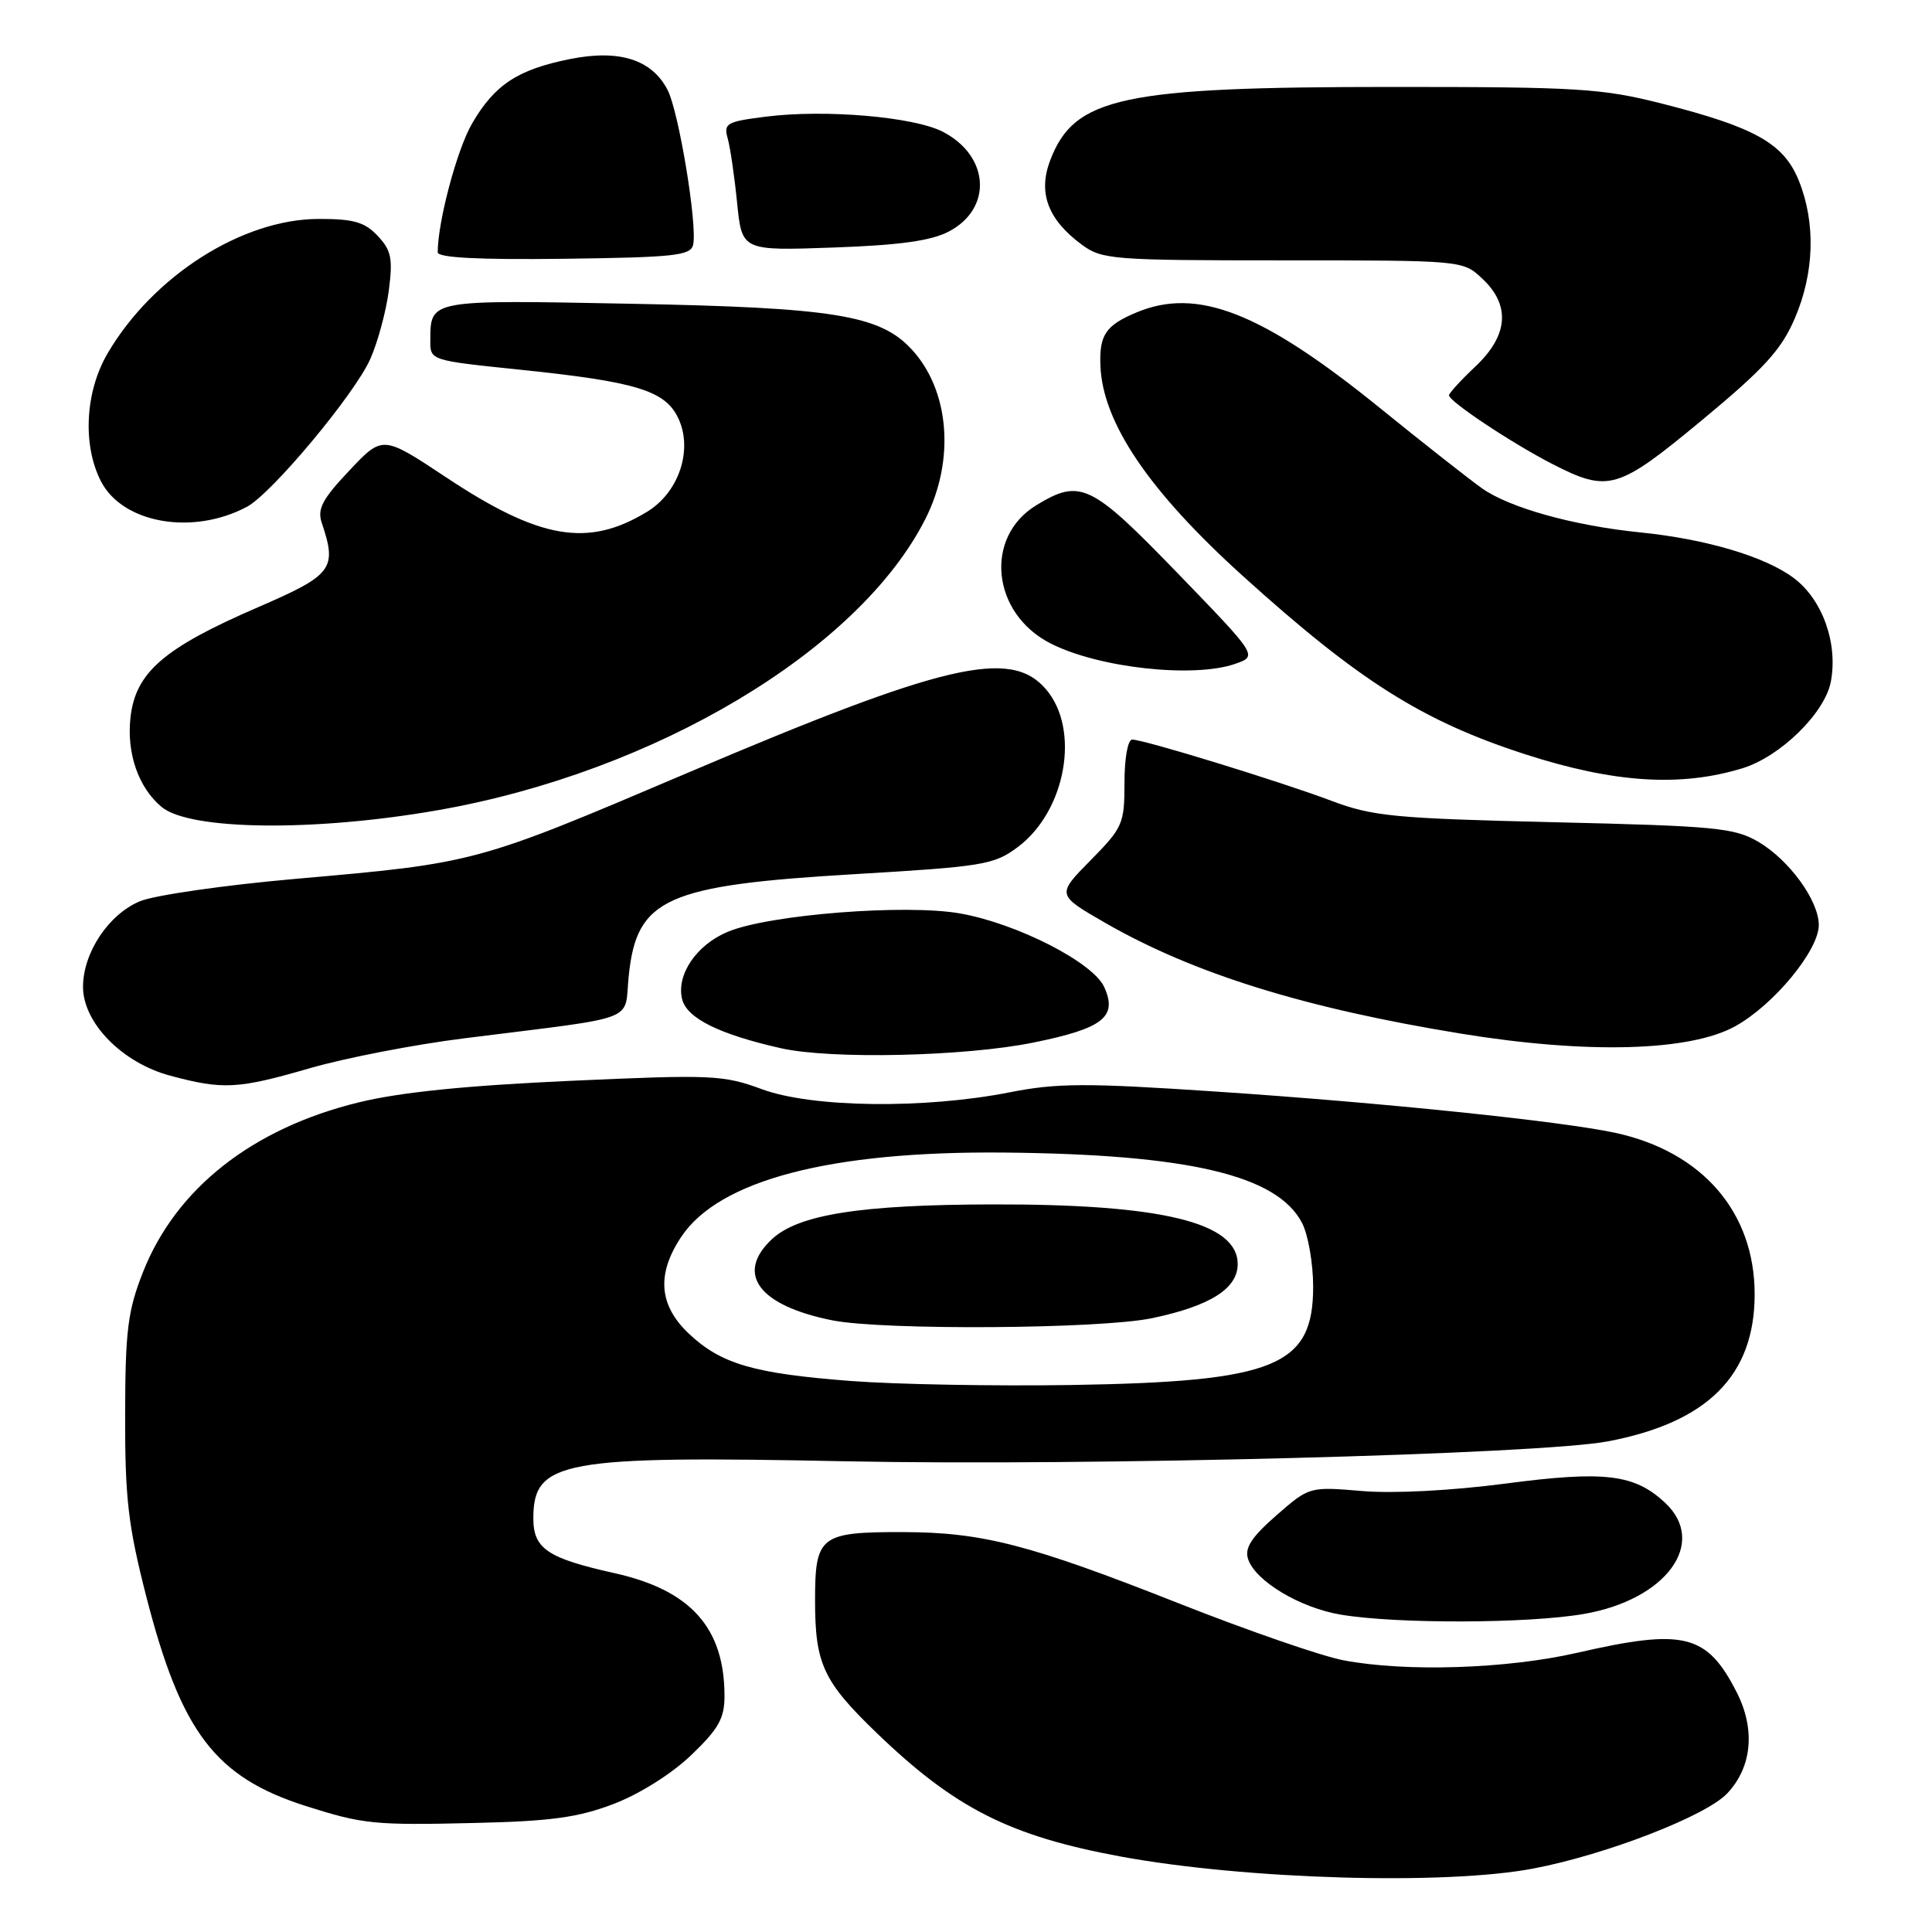 <?xml version="1.0" encoding="UTF-8" standalone="no"?>
<!DOCTYPE svg PUBLIC "-//W3C//DTD SVG 1.1//EN" "http://www.w3.org/Graphics/SVG/1.1/DTD/svg11.dtd" >
<svg xmlns="http://www.w3.org/2000/svg" xmlns:xlink="http://www.w3.org/1999/xlink" version="1.1" viewBox="0 0 256 256">
 <g >
 <path fill="currentColor"
d=" M 203.23 247.58 C 212.86 245.74 226.08 240.61 228.87 237.63 C 232.16 234.14 232.62 229.14 230.12 224.23 C 226.17 216.50 223.16 215.75 209.00 219.00 C 199.67 221.14 186.29 221.57 178.03 220.00 C 175.14 219.46 165.30 216.05 156.16 212.44 C 136.52 204.68 130.17 203.03 119.68 203.01 C 108.65 202.99 108.00 203.50 108.00 212.08 C 108.00 220.48 109.08 222.80 116.17 229.63 C 126.54 239.62 133.81 243.29 148.50 246.00 C 165.08 249.05 191.54 249.82 203.23 247.58 Z  M 81.34 239.02 C 84.74 237.72 89.03 235.02 91.59 232.56 C 95.21 229.10 96.00 227.69 96.00 224.74 C 96.00 215.70 91.53 210.70 81.42 208.45 C 72.54 206.47 70.67 205.21 70.67 201.19 C 70.67 193.55 74.42 192.86 112.16 193.63 C 144.22 194.27 203.96 192.71 213.04 190.99 C 226.28 188.48 232.50 182.25 232.50 171.49 C 232.50 160.62 225.55 152.58 214.00 150.10 C 206.84 148.56 183.21 146.11 161.28 144.65 C 143.88 143.48 140.06 143.50 133.78 144.74 C 122.50 146.96 107.66 146.78 101.00 144.34 C 95.82 142.43 94.35 142.37 75.50 143.22 C 61.80 143.84 52.99 144.73 47.54 146.07 C 33.44 149.51 23.31 157.48 18.94 168.58 C 16.93 173.69 16.60 176.28 16.58 187.50 C 16.56 198.54 16.98 202.16 19.37 211.50 C 24.00 229.54 28.52 235.48 40.50 239.30 C 48.14 241.73 49.57 241.87 63.00 241.55 C 73.03 241.32 76.65 240.82 81.34 239.02 Z  M 209.91 213.85 C 220.79 211.96 226.29 204.44 220.66 199.15 C 216.59 195.33 212.66 194.85 199.50 196.58 C 192.32 197.52 184.69 197.92 180.50 197.57 C 173.50 196.98 173.50 196.98 169.12 200.80 C 165.84 203.67 164.90 205.11 165.37 206.56 C 166.31 209.48 172.23 213.04 177.67 213.95 C 185.04 215.19 202.55 215.14 209.91 213.85 Z  M 41.07 141.54 C 45.74 140.19 54.94 138.40 61.53 137.58 C 85.12 134.61 82.66 135.55 83.31 129.31 C 84.37 119.03 88.19 117.31 113.25 115.83 C 130.31 114.82 131.72 114.59 134.86 112.24 C 141.25 107.47 143.18 96.64 138.58 91.31 C 133.91 85.87 125.13 87.93 91.01 102.45 C 63.03 114.36 63.03 114.36 39.20 116.45 C 29.75 117.28 20.46 118.62 18.54 119.42 C 14.38 121.16 11.01 126.23 11.00 130.76 C 11.00 135.53 16.19 140.83 22.54 142.53 C 29.56 144.42 31.51 144.31 41.07 141.54 Z  M 136.91 138.15 C 146.17 136.27 148.12 134.75 146.31 130.78 C 144.82 127.52 134.82 122.40 127.29 121.05 C 120.12 119.75 101.89 121.18 96.43 123.47 C 92.27 125.20 89.58 129.19 90.39 132.41 C 91.02 134.93 95.33 137.06 103.50 138.90 C 110.12 140.39 127.83 139.99 136.91 138.15 Z  M 229.95 135.97 C 235.05 133.14 241.00 125.92 241.00 122.57 C 241.00 119.34 237.09 113.96 233.00 111.55 C 229.82 109.69 227.33 109.45 206.00 108.95 C 184.82 108.45 181.91 108.17 176.50 106.14 C 169.66 103.56 151.58 98.00 150.03 98.00 C 149.44 98.00 149.00 100.45 149.00 103.72 C 149.00 109.15 148.78 109.66 144.50 114.00 C 140.00 118.57 140.00 118.57 146.44 122.28 C 158.13 129.00 172.83 133.58 193.58 136.96 C 210.30 139.69 223.94 139.32 229.95 135.97 Z  M 58.00 107.36 C 86.78 102.32 113.79 86.20 122.61 68.78 C 126.59 60.93 125.82 51.65 120.74 46.23 C 116.55 41.75 110.42 40.76 83.63 40.25 C 56.71 39.73 57.05 39.67 57.02 45.13 C 57.00 47.75 57.03 47.76 68.75 48.97 C 84.27 50.57 88.12 51.74 89.86 55.38 C 91.86 59.57 89.97 65.25 85.73 67.82 C 77.90 72.58 71.51 71.48 59.10 63.24 C 50.70 57.67 50.70 57.67 46.29 62.35 C 42.72 66.12 42.02 67.45 42.63 69.26 C 44.69 75.39 44.10 76.17 34.17 80.47 C 21.70 85.86 17.95 89.10 17.29 95.08 C 16.76 99.83 18.35 104.38 21.42 106.93 C 25.15 110.03 41.63 110.22 58.00 107.36 Z  M 230.88 101.80 C 235.92 100.25 241.82 94.47 242.60 90.31 C 243.55 85.24 241.50 79.48 237.72 76.62 C 233.96 73.77 226.07 71.42 217.28 70.54 C 208.50 69.65 200.03 67.29 196.38 64.71 C 194.66 63.49 188.59 58.72 182.88 54.09 C 167.19 41.37 158.66 38.02 150.59 41.40 C 146.52 43.10 145.65 44.38 145.81 48.44 C 146.09 55.99 152.24 65.07 164.65 76.29 C 180.09 90.25 188.48 95.54 202.11 99.95 C 213.88 103.75 222.67 104.31 230.88 101.80 Z  M 163.68 87.96 C 166.65 86.92 166.65 86.92 156.05 75.96 C 144.55 64.07 143.15 63.39 137.31 66.95 C 130.36 71.19 131.40 81.29 139.21 85.26 C 145.55 88.50 158.16 89.89 163.68 87.96 Z  M 32.74 67.14 C 36.03 65.38 47.02 52.20 49.07 47.56 C 50.06 45.33 51.16 41.25 51.52 38.50 C 52.07 34.24 51.85 33.17 50.04 31.25 C 48.32 29.42 46.85 29.00 42.21 29.01 C 32.10 29.03 20.27 36.56 14.26 46.82 C 11.27 51.92 10.91 58.99 13.39 63.80 C 16.28 69.37 25.57 70.98 32.74 67.14 Z  M 225.56 55.64 C 233.75 48.85 236.04 46.34 237.81 42.21 C 240.41 36.18 240.61 29.57 238.37 23.98 C 236.39 19.02 232.60 16.88 220.26 13.74 C 212.27 11.71 209.12 11.52 184.50 11.52 C 148.59 11.52 142.35 12.86 139.15 21.26 C 137.52 25.55 138.85 29.10 143.33 32.41 C 146.01 34.39 147.38 34.50 169.99 34.50 C 193.83 34.50 193.83 34.50 196.41 36.92 C 200.18 40.45 199.86 44.45 195.50 48.56 C 193.57 50.38 192.00 52.10 192.00 52.38 C 192.00 53.19 200.32 58.72 205.67 61.47 C 213.14 65.30 214.33 64.95 225.56 55.64 Z  M 91.85 32.41 C 92.41 29.72 89.94 14.79 88.46 11.92 C 86.37 7.88 82.05 6.51 75.50 7.83 C 68.58 9.22 65.52 11.24 62.54 16.39 C 60.55 19.82 58.00 29.39 58.00 33.43 C 58.00 34.15 63.42 34.43 74.75 34.29 C 89.45 34.10 91.54 33.87 91.85 32.41 Z  M 125.74 30.67 C 131.55 27.61 131.12 20.66 124.93 17.46 C 121.09 15.48 109.38 14.47 101.55 15.45 C 96.28 16.11 95.86 16.34 96.42 18.33 C 96.76 19.53 97.32 23.36 97.67 26.87 C 98.31 33.23 98.31 33.23 110.41 32.80 C 119.21 32.49 123.38 31.91 125.74 30.67 Z  M 112.77 182.99 C 99.85 182.00 95.53 180.74 91.25 176.69 C 87.30 172.94 86.98 168.83 90.26 163.90 C 95.26 156.37 110.02 152.51 133.00 152.72 C 157.52 152.95 169.25 155.72 172.53 162.05 C 173.34 163.62 174.00 167.42 174.00 170.50 C 174.00 181.04 168.98 183.08 142.00 183.52 C 131.82 183.68 118.67 183.44 112.77 182.99 Z  M 152.63 174.67 C 160.34 173.06 164.00 170.75 164.00 167.50 C 164.00 161.98 153.95 159.54 131.50 159.59 C 113.98 159.63 105.77 160.93 102.27 164.21 C 97.39 168.80 100.56 173.02 110.33 174.96 C 117.09 176.29 145.82 176.10 152.63 174.67 Z "/>
</g>
</svg>